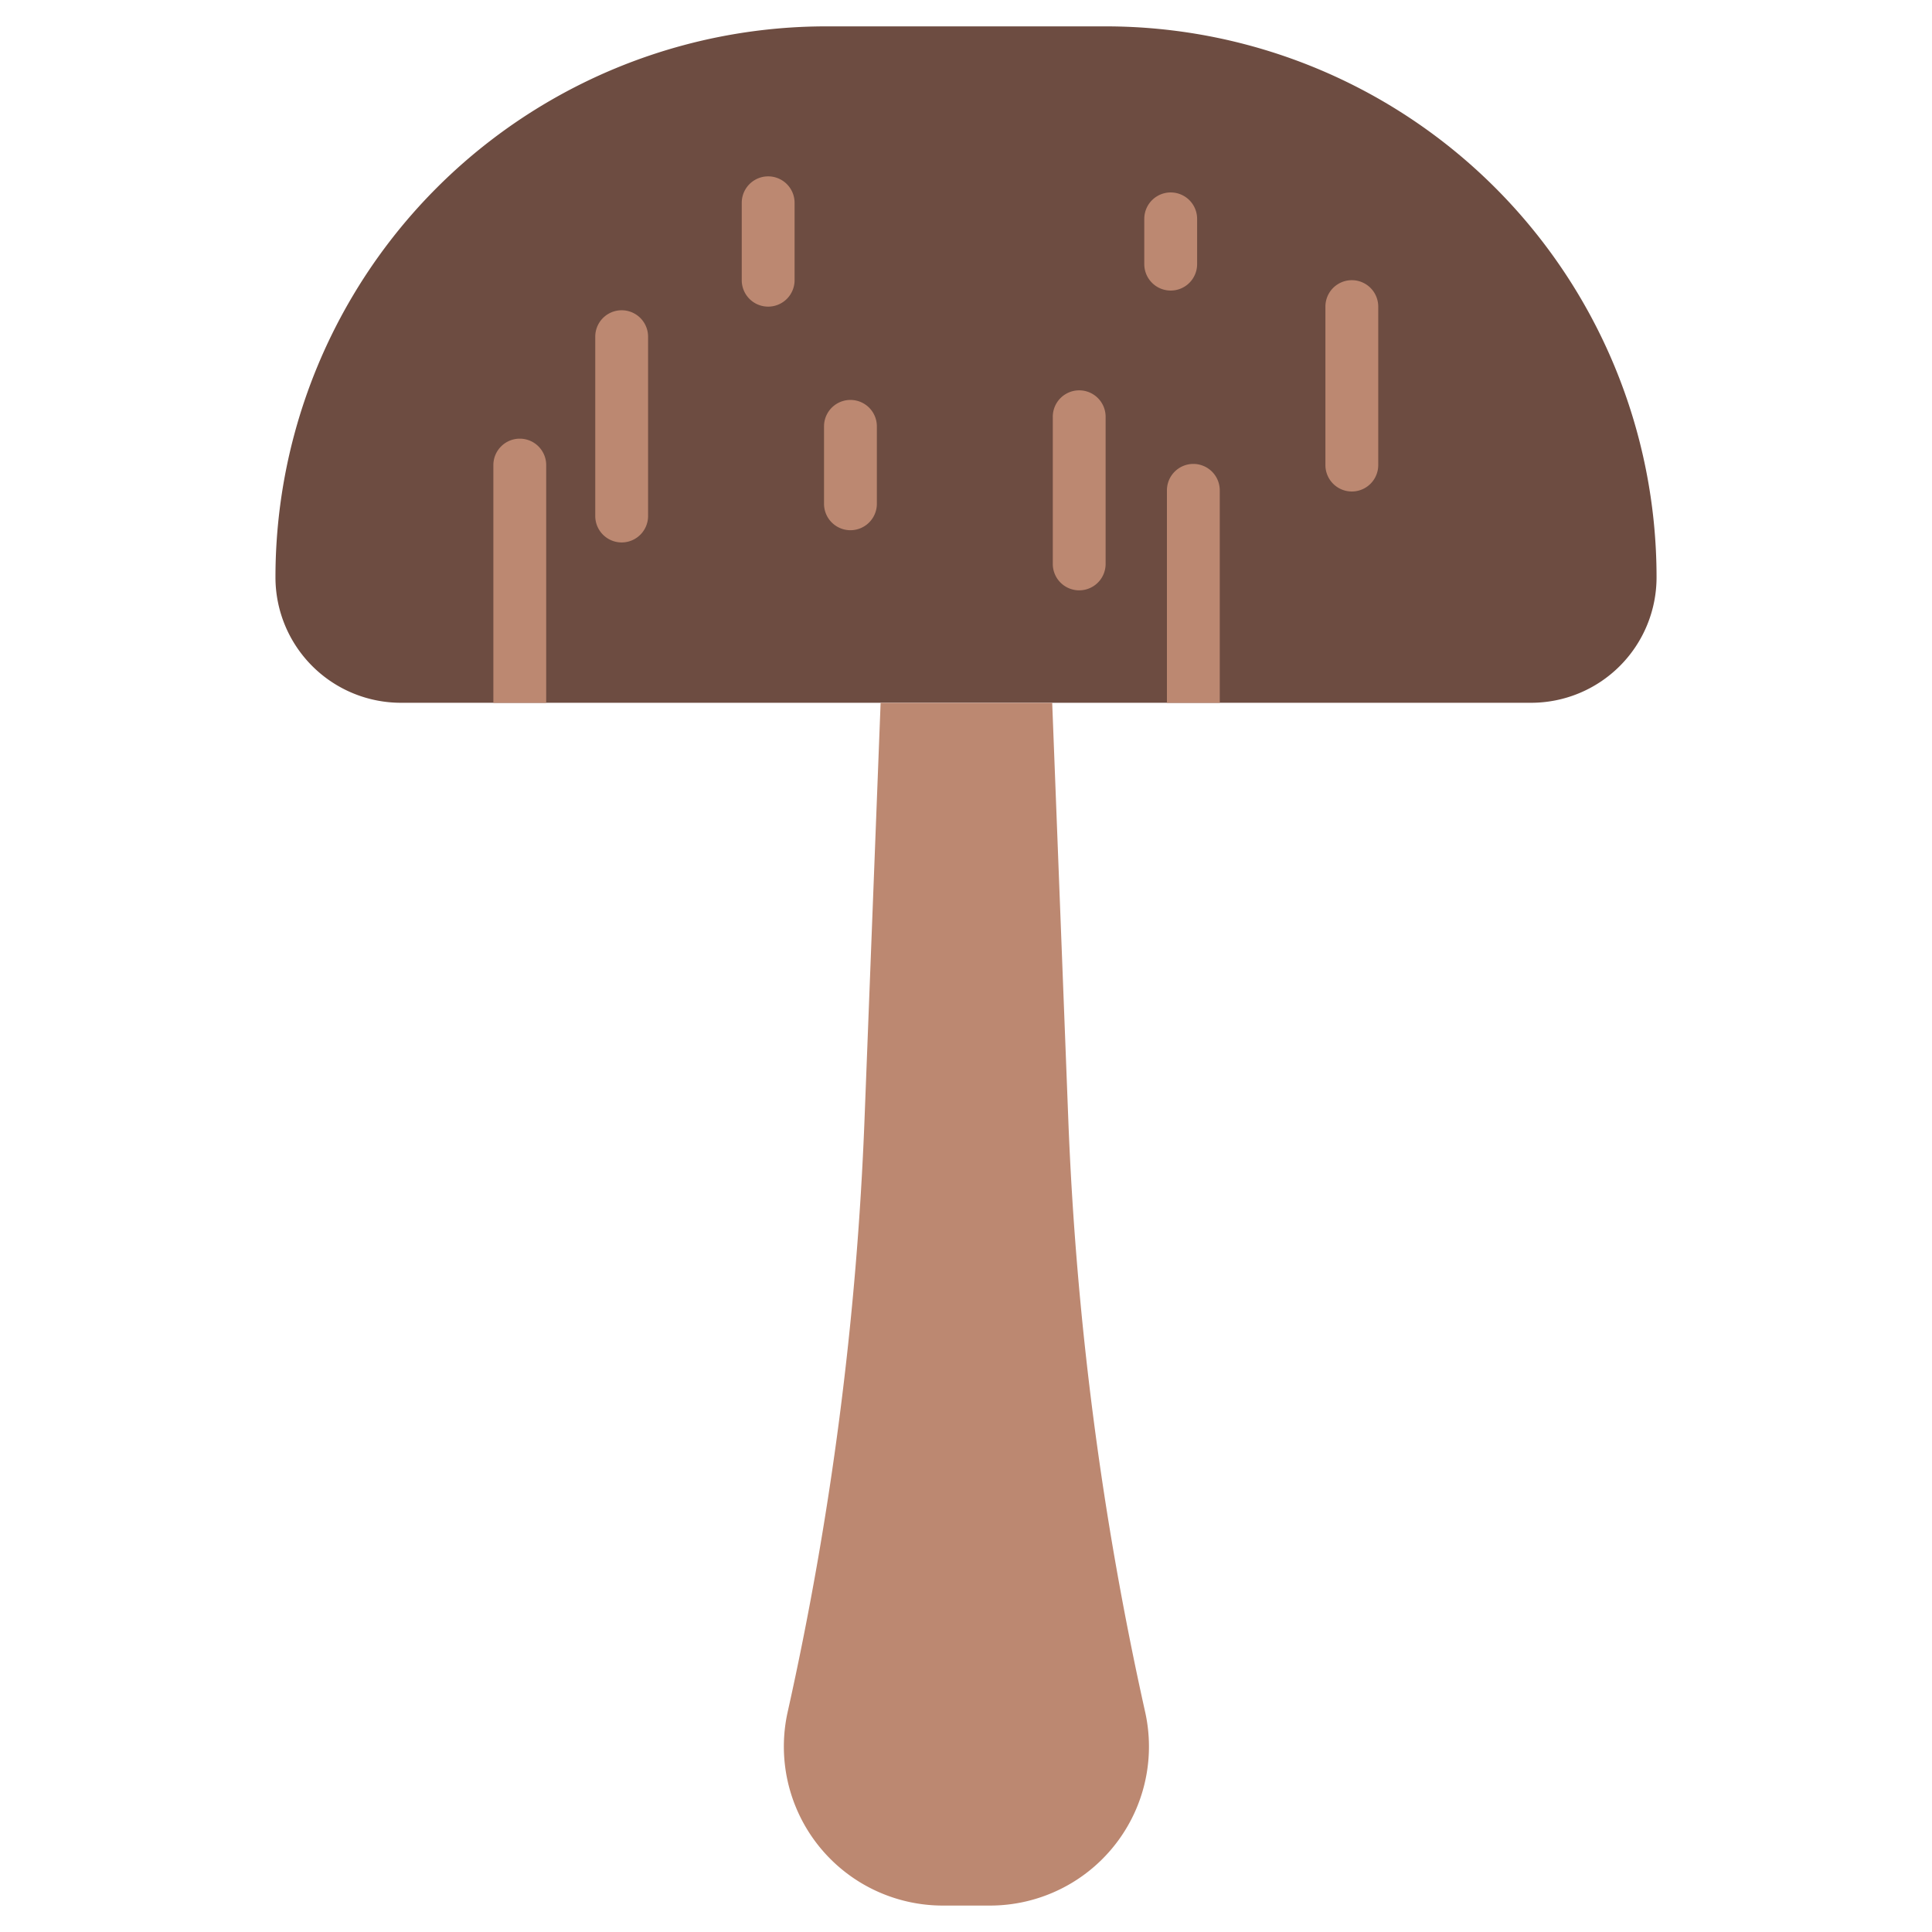 <svg height="512" viewBox="0 0 128 128" width="512" xmlns="http://www.w3.org/2000/svg"><g><path d="m54.751 1.747h18.5a36.5 36.5 0 0 1 36.5 36.5 8.314 8.314 0 0 1 -8.314 8.314h-74.873a8.314 8.314 0 0 1 -8.314-8.314 36.5 36.5 0 0 1 36.501-36.5z" fill="#6d4c41"/><g fill="#bc8871"><path d="m69.711 46.563h-11.368l-1.066 27.6a219.406 219.406 0 0 1 -5.092 39.259 10.537 10.537 0 0 0 4.84 11.313 10.548 10.548 0 0 0 5.443 1.514h3.119a10.544 10.544 0 0 0 5.442-1.514 10.535 10.535 0 0 0 4.84-11.313 219.406 219.406 0 0 1 -5.092-39.259z"/><path d="m34.437 29.063a1.75 1.75 0 0 0 -1.75 1.75v15.75h3.5v-15.75a1.749 1.749 0 0 0 -1.75-1.75z"/><path d="m41.187 35.938a1.751 1.751 0 0 1 -1.75-1.75v-11.882a1.75 1.75 0 1 1 3.5 0v11.882a1.75 1.75 0 0 1 -1.75 1.75z"/><path d="m71.5 39.111a1.749 1.749 0 0 1 -1.75-1.75v-9.75a1.75 1.75 0 0 1 3.5 0v9.75a1.749 1.749 0 0 1 -1.75 1.75z"/><path d="m79.062 30.736a1.751 1.751 0 0 0 -1.75 1.75v14.077h3.5v-14.077a1.75 1.75 0 0 0 -1.75-1.75z"/><path d="m89.562 32.563a1.751 1.751 0 0 1 -1.75-1.75v-10.5a1.75 1.75 0 0 1 3.5 0v10.5a1.75 1.75 0 0 1 -1.75 1.75z"/><path d="m56.344 35.128a1.749 1.749 0 0 1 -1.75-1.75v-5.131a1.75 1.75 0 0 1 3.5 0v5.131a1.75 1.75 0 0 1 -1.75 1.75z"/><path d="m50.893 20.315a1.749 1.749 0 0 1 -1.75-1.75v-5.13a1.75 1.75 0 0 1 3.5 0v5.13a1.75 1.75 0 0 1 -1.75 1.75z"/><path d="m77.562 19.25a1.75 1.75 0 0 1 -1.75-1.75v-3a1.75 1.75 0 0 1 3.5 0v3a1.749 1.749 0 0 1 -1.75 1.75z"/></g></g></svg>